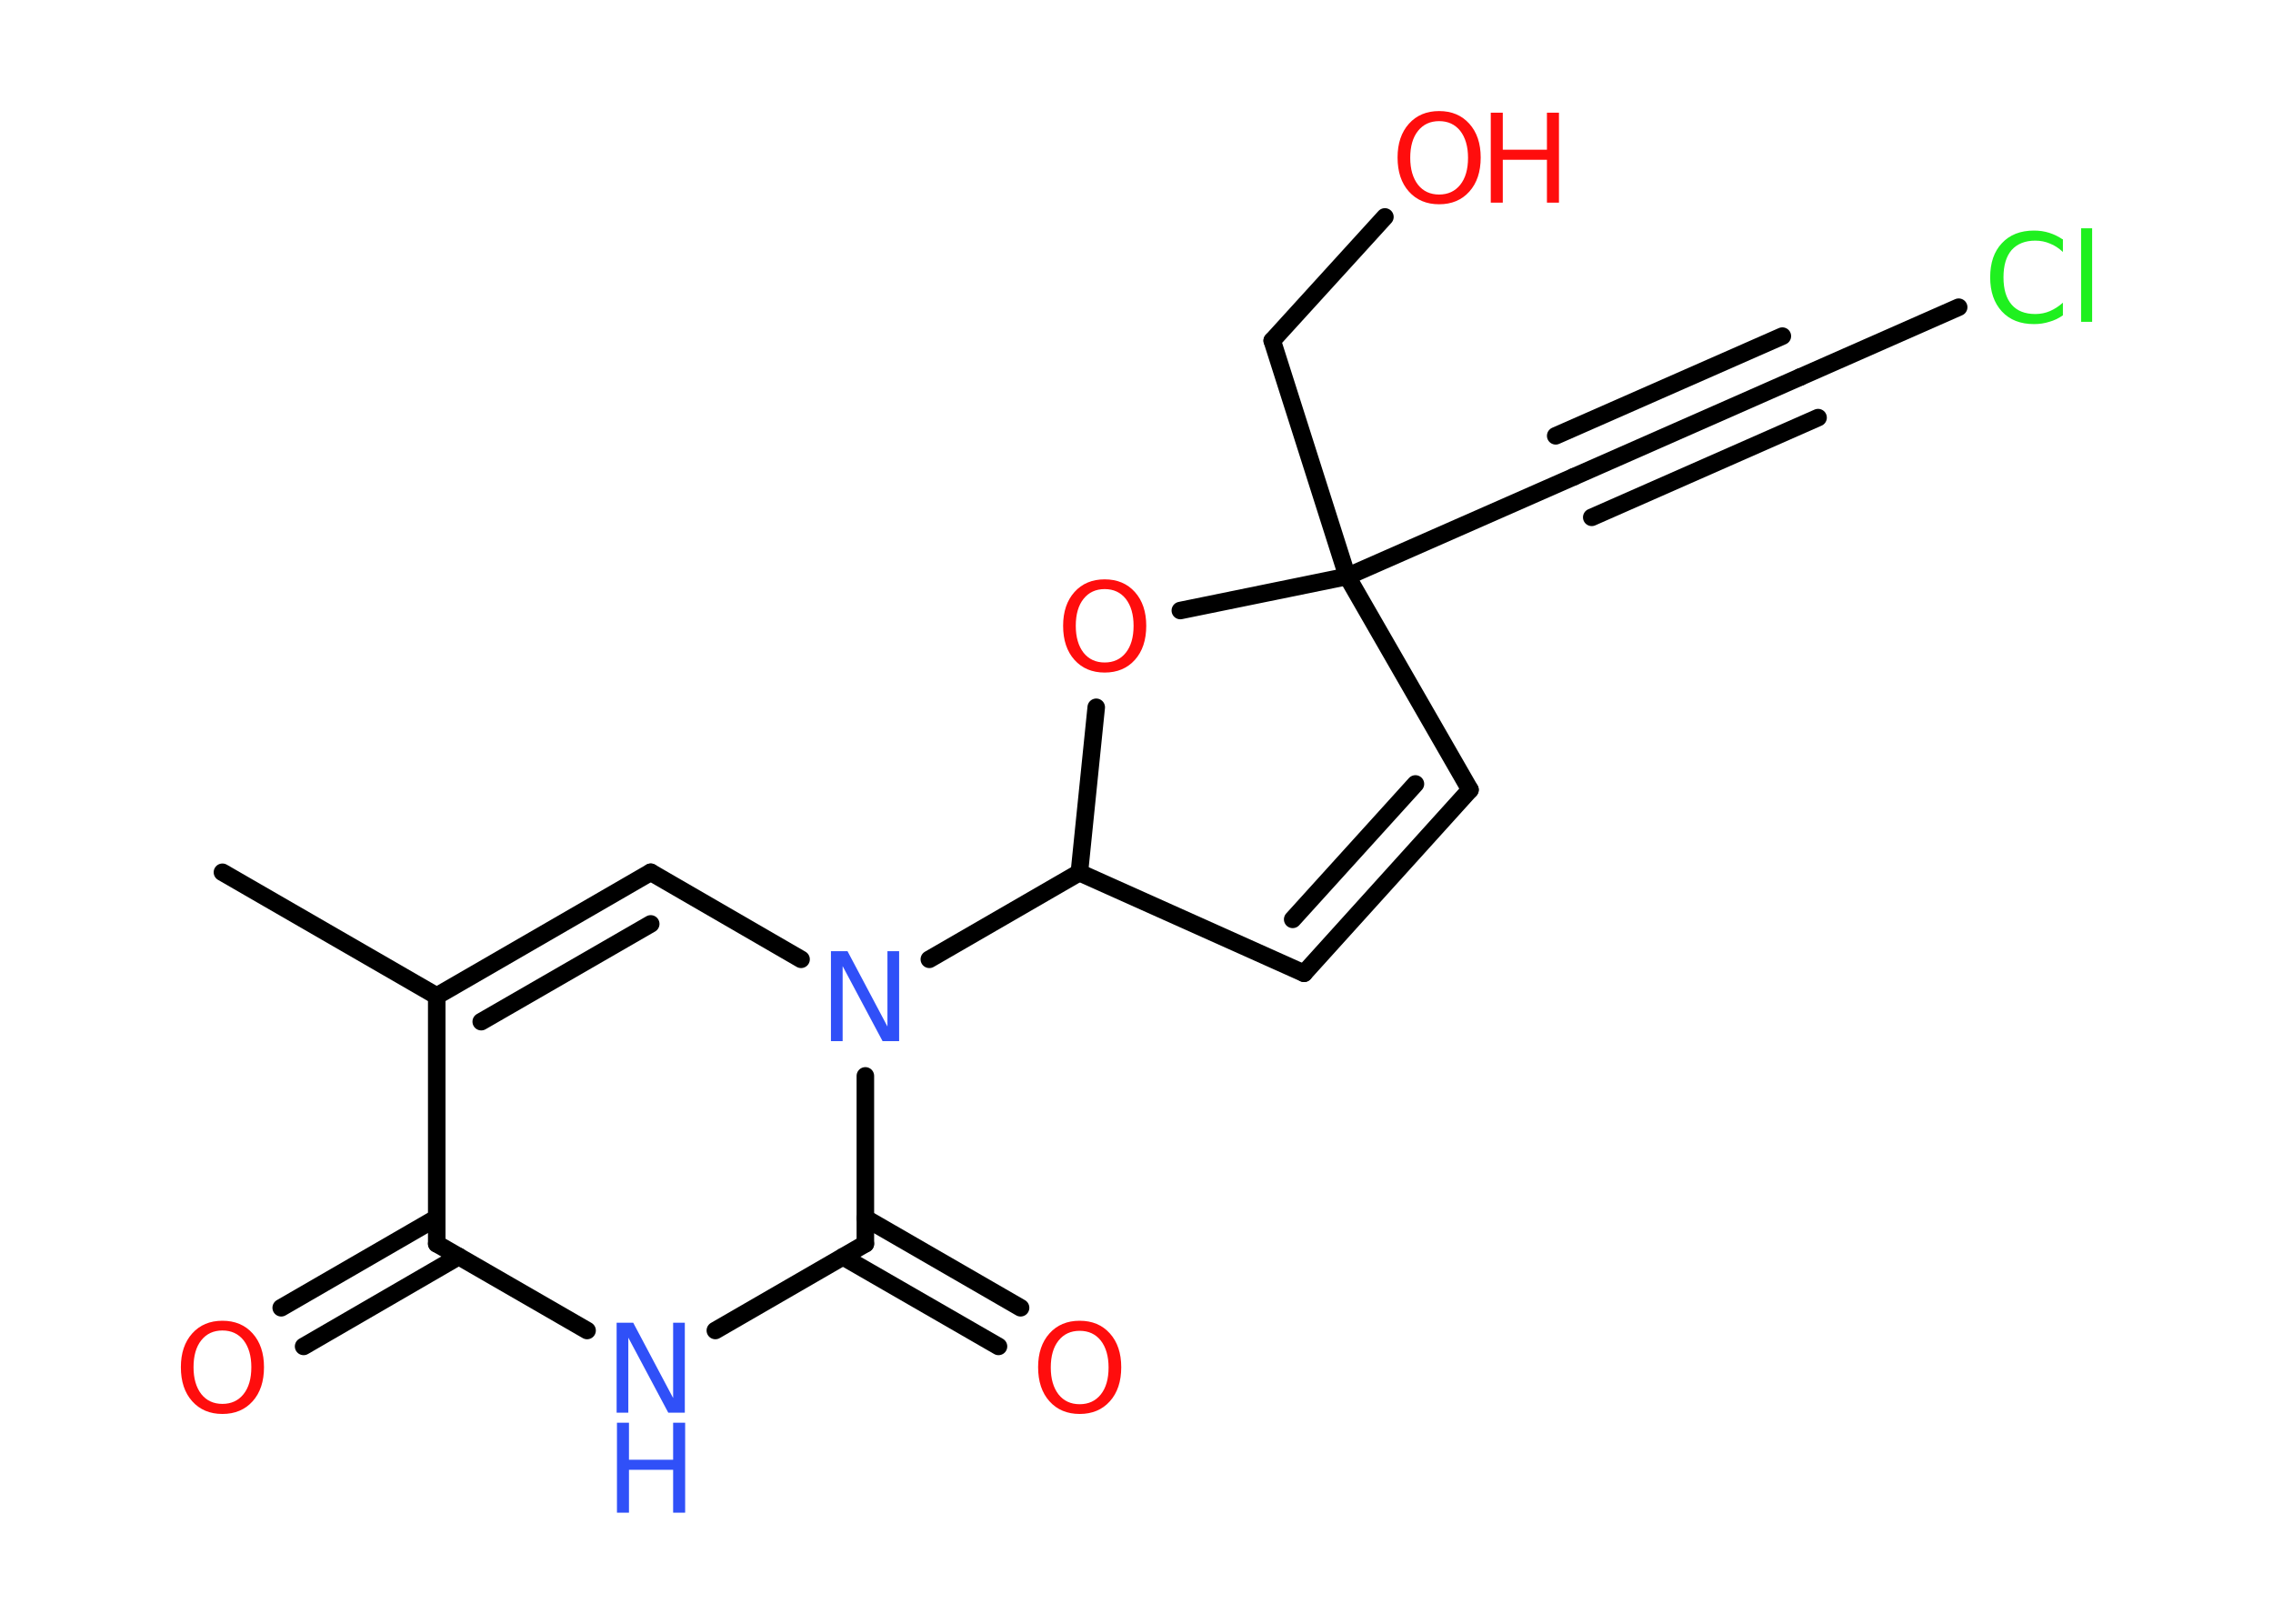 <?xml version='1.0' encoding='UTF-8'?>
<!DOCTYPE svg PUBLIC "-//W3C//DTD SVG 1.1//EN" "http://www.w3.org/Graphics/SVG/1.1/DTD/svg11.dtd">
<svg version='1.2' xmlns='http://www.w3.org/2000/svg' xmlns:xlink='http://www.w3.org/1999/xlink' width='70.0mm' height='50.0mm' viewBox='0 0 70.0 50.0'>
  <desc>Generated by the Chemistry Development Kit (http://github.com/cdk)</desc>
  <g stroke-linecap='round' stroke-linejoin='round' stroke='#000000' stroke-width='.54' fill='#FF0D0D'>
    <rect x='.0' y='.0' width='70.0' height='50.0' fill='#FFFFFF' stroke='none'/>
    <g id='mol1' class='mol'>
      <line id='mol1bnd1' class='bond' x1='6.85' y1='26.86' x2='13.45' y2='30.67'/>
      <g id='mol1bnd2' class='bond'>
        <line x1='20.04' y1='26.86' x2='13.45' y2='30.67'/>
        <line x1='20.04' y1='28.45' x2='14.82' y2='31.46'/>
      </g>
      <line id='mol1bnd3' class='bond' x1='20.04' y1='26.86' x2='24.67' y2='29.54'/>
      <line id='mol1bnd4' class='bond' x1='28.62' y1='29.54' x2='33.24' y2='26.87'/>
      <line id='mol1bnd5' class='bond' x1='33.24' y1='26.87' x2='40.16' y2='29.97'/>
      <g id='mol1bnd6' class='bond'>
        <line x1='40.16' y1='29.97' x2='45.27' y2='24.32'/>
        <line x1='39.81' y1='28.31' x2='43.59' y2='24.14'/>
      </g>
      <line id='mol1bnd7' class='bond' x1='45.27' y1='24.32' x2='41.49' y2='17.75'/>
      <line id='mol1bnd8' class='bond' x1='41.49' y1='17.75' x2='48.47' y2='14.68'/>
      <g id='mol1bnd9' class='bond'>
        <line x1='48.47' y1='14.68' x2='55.44' y2='11.61'/>
        <line x1='47.91' y1='13.42' x2='54.89' y2='10.35'/>
        <line x1='49.02' y1='15.93' x2='55.99' y2='12.86'/>
      </g>
      <line id='mol1bnd10' class='bond' x1='55.44' y1='11.61' x2='60.32' y2='9.46'/>
      <line id='mol1bnd11' class='bond' x1='41.49' y1='17.75' x2='39.18' y2='10.49'/>
      <line id='mol1bnd12' class='bond' x1='39.18' y1='10.49' x2='42.65' y2='6.68'/>
      <line id='mol1bnd13' class='bond' x1='41.49' y1='17.75' x2='36.35' y2='18.8'/>
      <line id='mol1bnd14' class='bond' x1='33.24' y1='26.87' x2='33.76' y2='21.78'/>
      <line id='mol1bnd15' class='bond' x1='26.65' y1='33.13' x2='26.65' y2='38.3'/>
      <g id='mol1bnd16' class='bond'>
        <line x1='26.65' y1='37.51' x2='31.43' y2='40.27'/>
        <line x1='25.96' y1='38.7' x2='30.75' y2='41.46'/>
      </g>
      <line id='mol1bnd17' class='bond' x1='26.65' y1='38.3' x2='22.03' y2='40.97'/>
      <line id='mol1bnd18' class='bond' x1='18.08' y1='40.97' x2='13.45' y2='38.3'/>
      <line id='mol1bnd19' class='bond' x1='13.45' y1='30.67' x2='13.45' y2='38.3'/>
      <g id='mol1bnd20' class='bond'>
        <line x1='14.13' y1='38.69' x2='9.35' y2='41.46'/>
        <line x1='13.45' y1='37.5' x2='8.66' y2='40.27'/>
      </g>
      <path id='mol1atm4' class='atom' d='M25.6 29.29h.5l1.23 2.32v-2.32h.36v2.77h-.51l-1.23 -2.31v2.31h-.36v-2.77z' stroke='none' fill='#3050F8'/>
      <path id='mol1atm11' class='atom' d='M63.53 7.36v.4q-.19 -.18 -.4 -.26q-.21 -.09 -.45 -.09q-.47 .0 -.73 .29q-.25 .29 -.25 .84q.0 .55 .25 .84q.25 .29 .73 .29q.24 .0 .45 -.09q.21 -.09 .4 -.26v.39q-.2 .14 -.42 .2q-.22 .07 -.47 .07q-.63 .0 -.99 -.39q-.36 -.39 -.36 -1.05q.0 -.67 .36 -1.05q.36 -.39 .99 -.39q.25 .0 .47 .07q.22 .07 .41 .2zM64.09 7.03h.34v2.88h-.34v-2.88z' stroke='none' fill='#1FF01F'/>
      <g id='mol1atm13' class='atom'>
        <path d='M44.32 3.73q-.41 .0 -.65 .3q-.24 .3 -.24 .83q.0 .52 .24 .83q.24 .3 .65 .3q.41 .0 .65 -.3q.24 -.3 .24 -.83q.0 -.52 -.24 -.83q-.24 -.3 -.65 -.3zM44.32 3.42q.58 .0 .93 .39q.35 .39 .35 1.04q.0 .66 -.35 1.05q-.35 .39 -.93 .39q-.58 .0 -.93 -.39q-.35 -.39 -.35 -1.05q.0 -.65 .35 -1.04q.35 -.39 .93 -.39z' stroke='none'/>
        <path d='M45.91 3.47h.37v1.14h1.36v-1.14h.37v2.77h-.37v-1.32h-1.36v1.32h-.37v-2.77z' stroke='none'/>
      </g>
      <path id='mol1atm14' class='atom' d='M34.02 18.14q-.41 .0 -.65 .3q-.24 .3 -.24 .83q.0 .52 .24 .83q.24 .3 .65 .3q.41 .0 .65 -.3q.24 -.3 .24 -.83q.0 -.52 -.24 -.83q-.24 -.3 -.65 -.3zM34.02 17.84q.58 .0 .93 .39q.35 .39 .35 1.04q.0 .66 -.35 1.05q-.35 .39 -.93 .39q-.58 .0 -.93 -.39q-.35 -.39 -.35 -1.05q.0 -.65 .35 -1.04q.35 -.39 .93 -.39z' stroke='none'/>
      <path id='mol1atm16' class='atom' d='M33.25 40.98q-.41 .0 -.65 .3q-.24 .3 -.24 .83q.0 .52 .24 .83q.24 .3 .65 .3q.41 .0 .65 -.3q.24 -.3 .24 -.83q.0 -.52 -.24 -.83q-.24 -.3 -.65 -.3zM33.25 40.67q.58 .0 .93 .39q.35 .39 .35 1.04q.0 .66 -.35 1.05q-.35 .39 -.93 .39q-.58 .0 -.93 -.39q-.35 -.39 -.35 -1.05q.0 -.65 .35 -1.04q.35 -.39 .93 -.39z' stroke='none'/>
      <g id='mol1atm17' class='atom'>
        <path d='M19.0 40.73h.5l1.23 2.32v-2.32h.36v2.77h-.51l-1.23 -2.31v2.31h-.36v-2.77z' stroke='none' fill='#3050F8'/>
        <path d='M19.0 43.81h.37v1.14h1.36v-1.14h.37v2.77h-.37v-1.32h-1.36v1.32h-.37v-2.77z' stroke='none' fill='#3050F8'/>
      </g>
      <path id='mol1atm19' class='atom' d='M6.85 40.97q-.41 .0 -.65 .3q-.24 .3 -.24 .83q.0 .52 .24 .83q.24 .3 .65 .3q.41 .0 .65 -.3q.24 -.3 .24 -.83q.0 -.52 -.24 -.83q-.24 -.3 -.65 -.3zM6.85 40.67q.58 .0 .93 .39q.35 .39 .35 1.04q.0 .66 -.35 1.05q-.35 .39 -.93 .39q-.58 .0 -.93 -.39q-.35 -.39 -.35 -1.05q.0 -.65 .35 -1.04q.35 -.39 .93 -.39z' stroke='none'/>
    </g>
  </g>
</svg>
